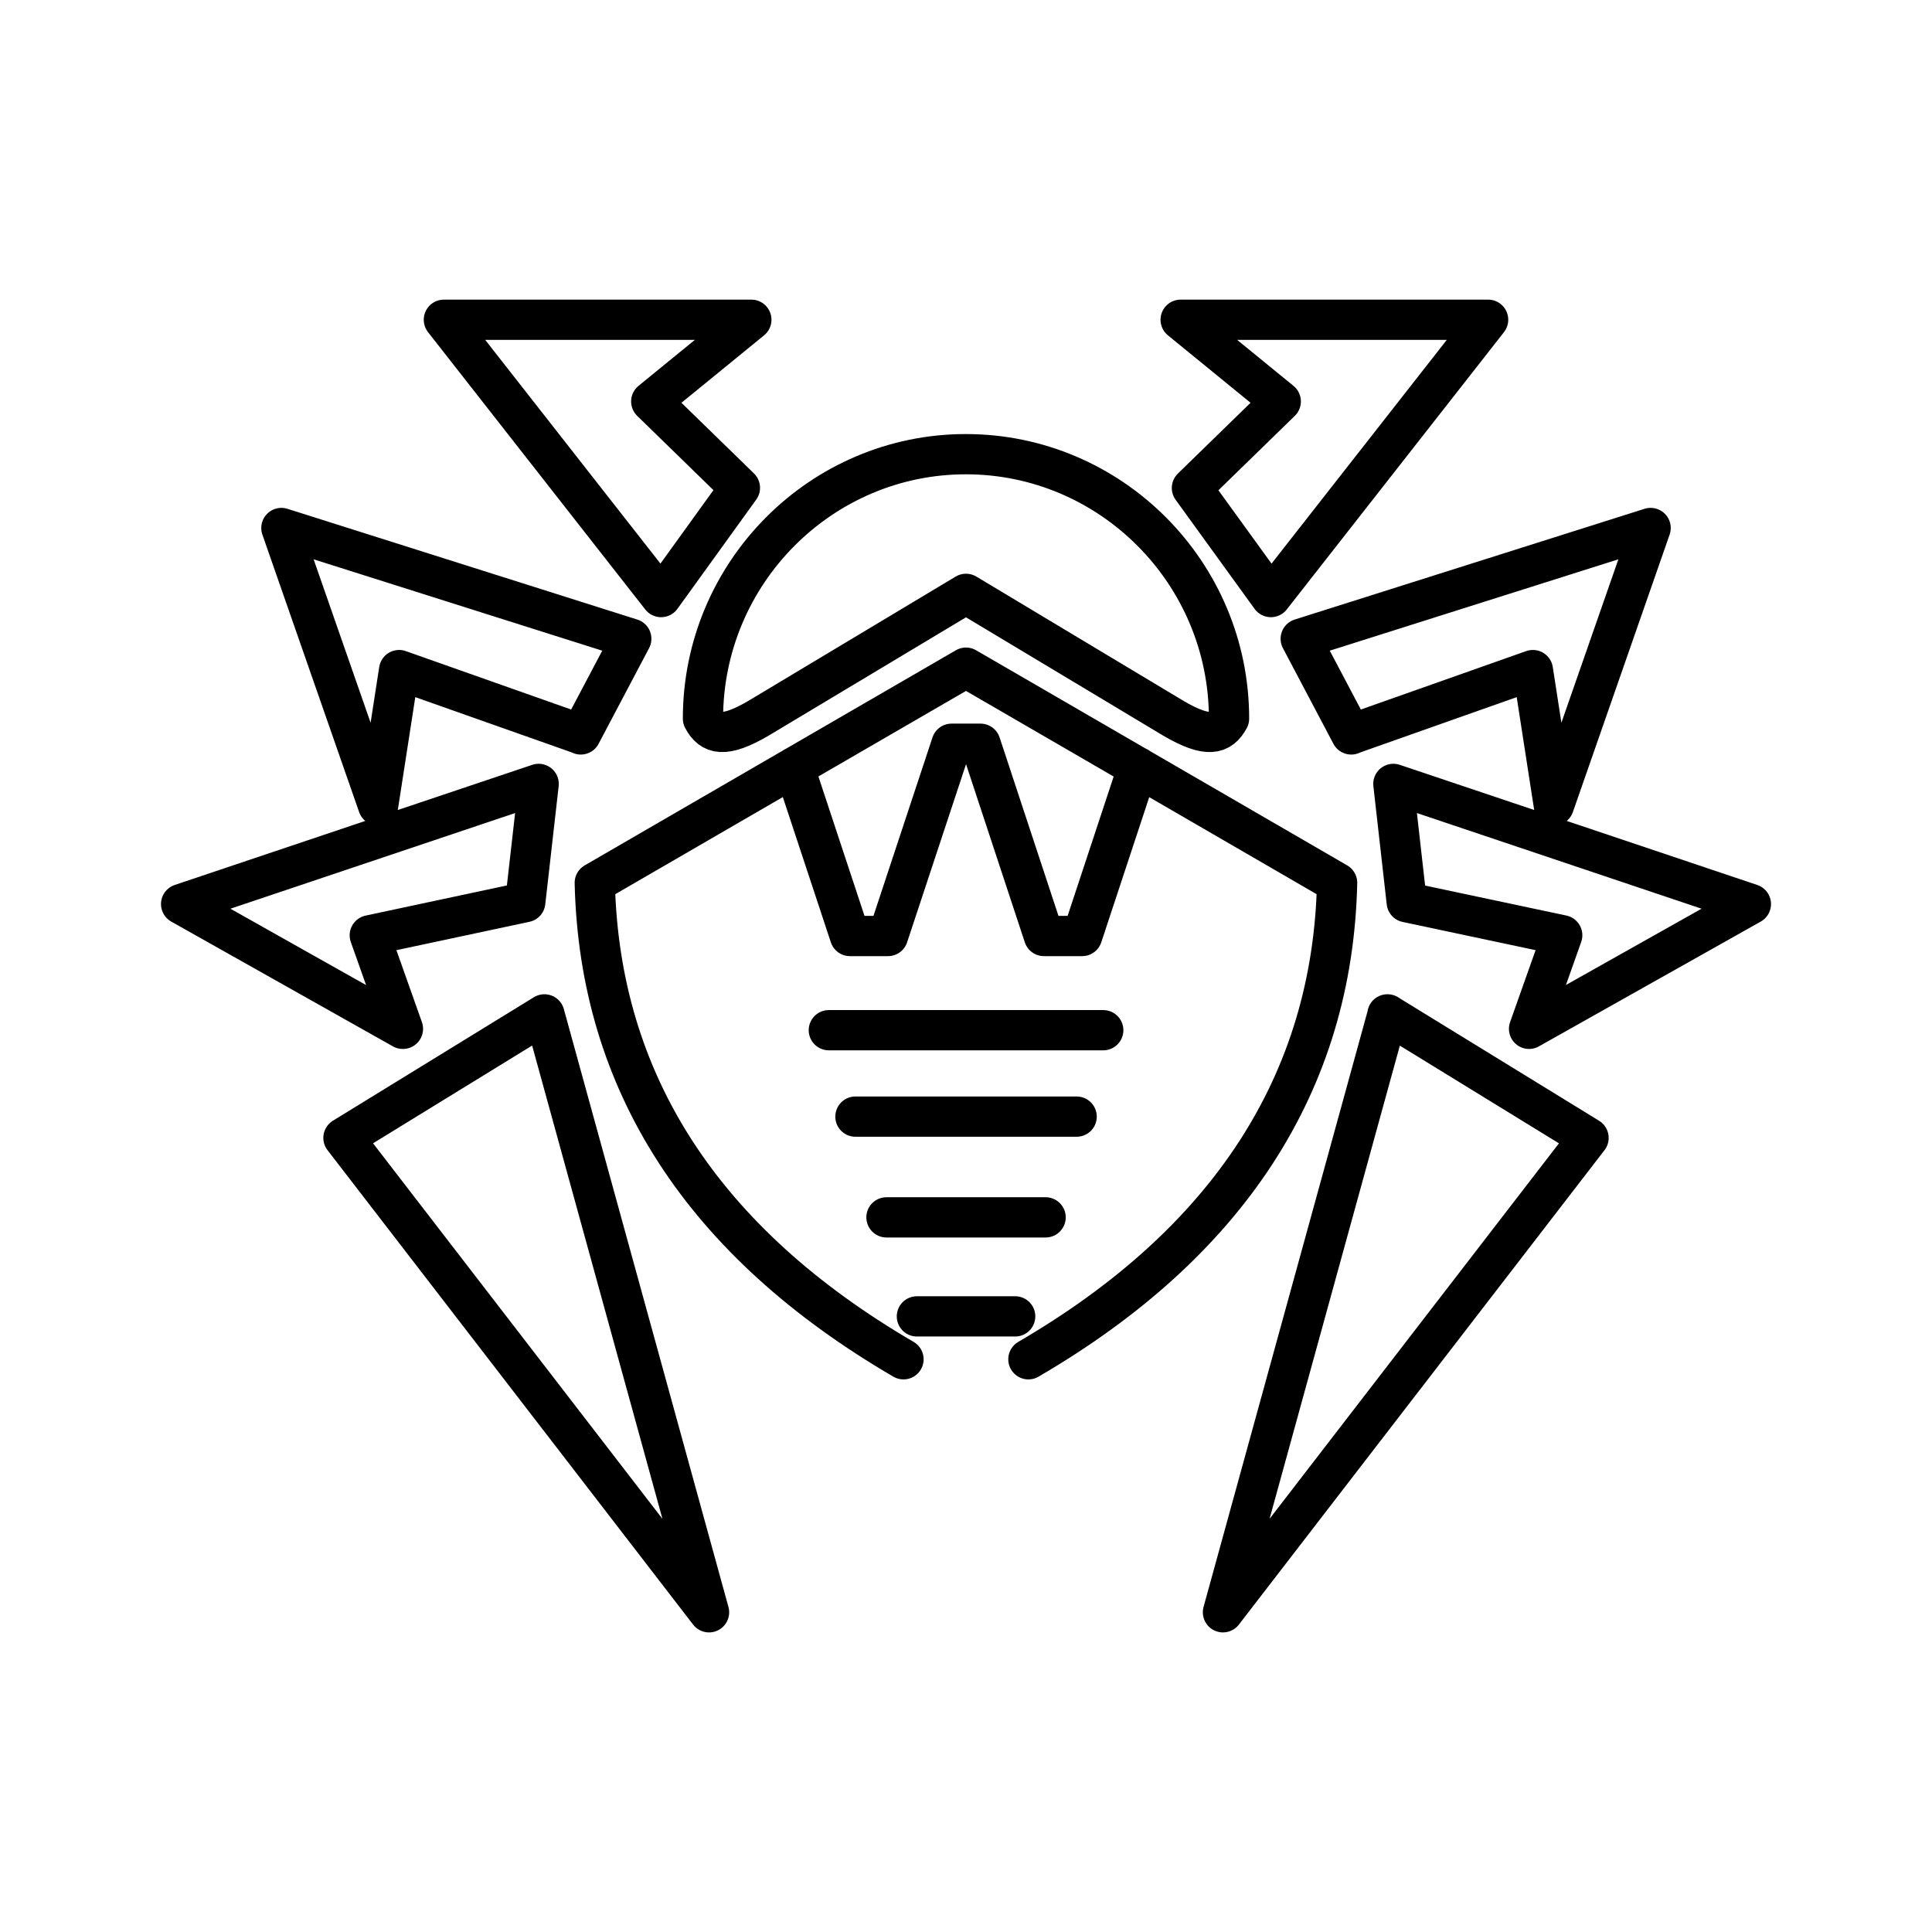 <svg xmlns="http://www.w3.org/2000/svg" width="3em" height="3em" viewBox="0 0 48 48"><path fill="none" stroke="currentColor" stroke-linecap="round" stroke-linejoin="round" d="m18.383 12.12l-1.958 2.714l-5.397-6.89h7.639l-2.487 2.03zm-3.953 6.123l-4.514-1.595l-.521 3.364l-2.404-6.894l8.693 2.752l-1.255 2.377m-4.422 7.314l-5.507-3.1l8.883-2.985l-.333 2.937l-3.863.824l.824 2.324m3.515-.359l4.09 14.855L8.533 28.27zm16.087-13.078l1.962 2.71l5.397-6.89h-7.639l2.487 2.03l-2.203 2.146m3.954 6.123l4.513-1.595l.521 3.364l2.404-6.894l-8.693 2.752l1.255 2.377m4.418 7.314l5.511-3.1l-8.882-2.985l.332 2.94l3.863.82zm-3.515-.359l-4.09 14.855l9.083-11.786l-4.997-3.069M19.73 19.06l1.387 4.195h.945l1.58-4.777h.718l1.576 4.777h.95l1.386-4.195M22.78 32.705h2.442m-3.198-2.46h3.954m-4.725-2.503h5.496m-6.157-2.147h6.818m-1.86 8.176c4.979-2.903 7.56-6.88 7.67-11.838L24 16.588l-9.223 5.345c.114 4.962 2.692 8.935 7.67 11.838m6.72-15.917c.835.484 1.153.397 1.368 0c0-3.629-2.94-6.57-6.539-6.57c-3.59 0-6.531 2.941-6.531 6.57c.211.397.529.484 1.364 0l5.171-3.1z"/></svg>